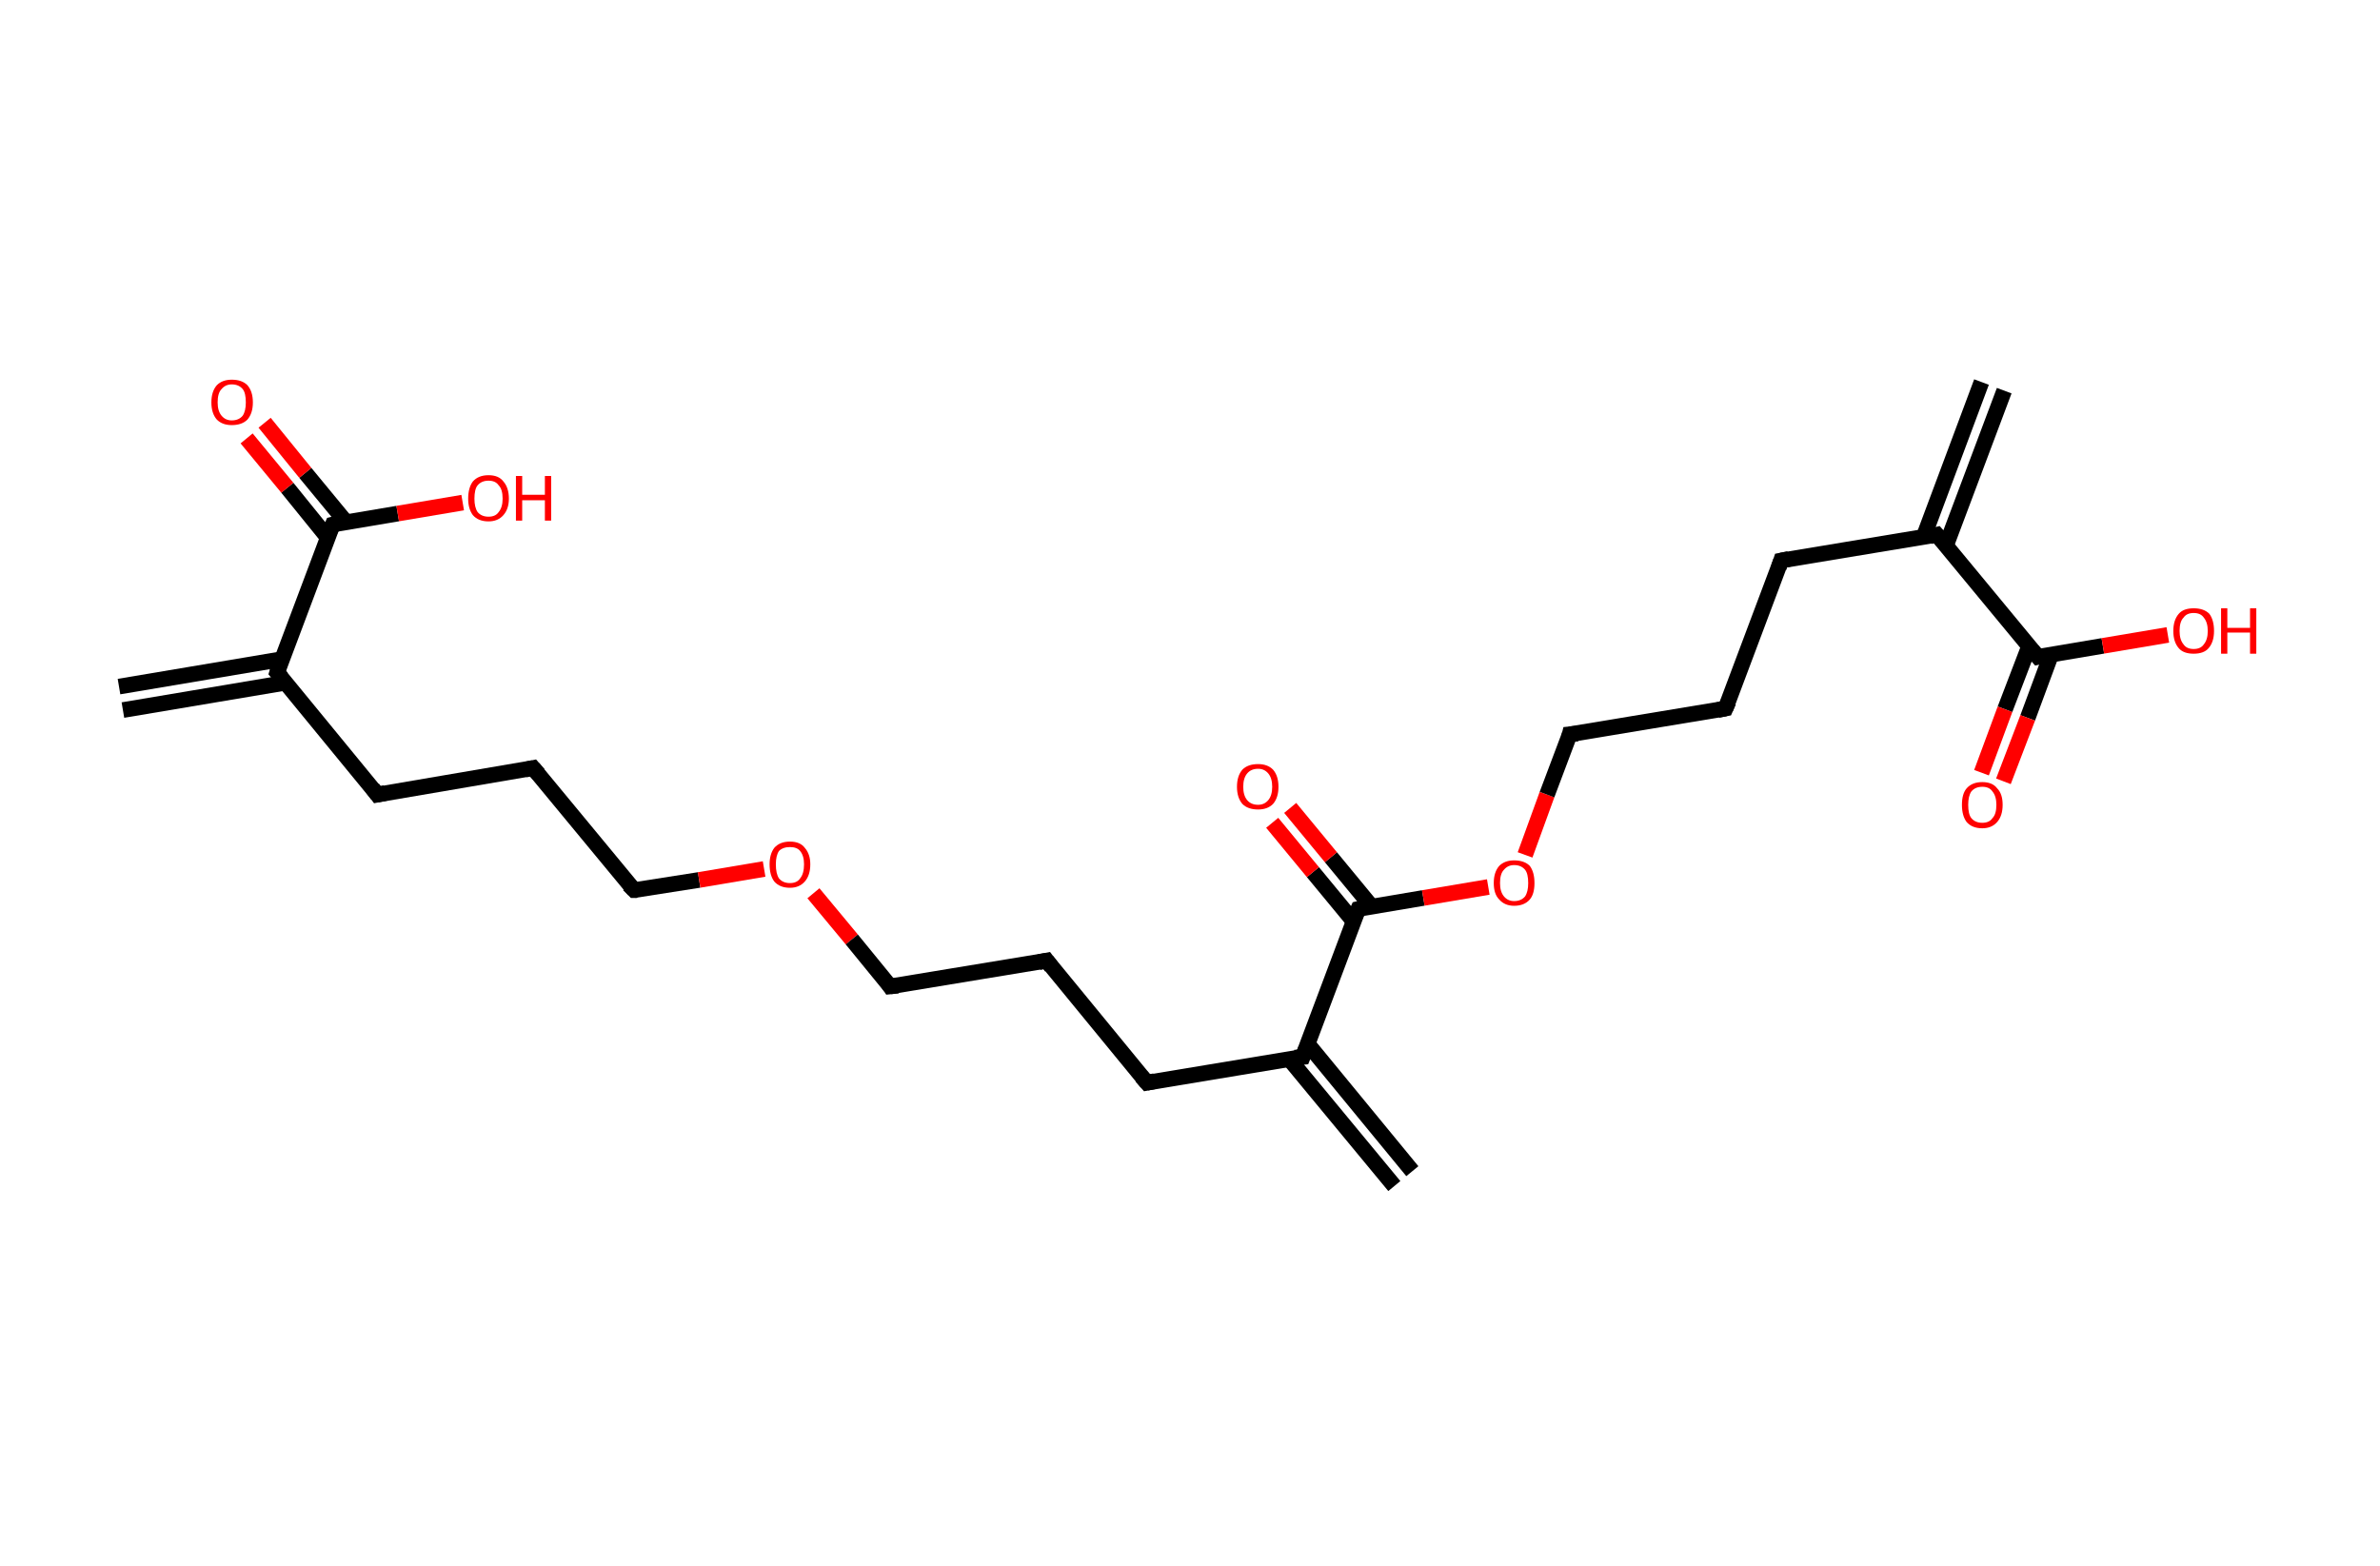 <?xml version='1.0' encoding='ASCII' standalone='yes'?>
<svg xmlns="http://www.w3.org/2000/svg" xmlns:rdkit="http://www.rdkit.org/xml" xmlns:xlink="http://www.w3.org/1999/xlink" version="1.1" baseProfile="full" xml:space="preserve" width="304px" height="200px" viewBox="0 0 304 200">
<!-- END OF HEADER -->
<rect style="opacity:1.0;fill:#FFFFFF;stroke:none" width="304.0" height="200.0" x="0.0" y="0.0"> </rect>
<path class="bond-0 atom-0 atom-1" d="M 15.2,87.7 L 36.0,84.2" style="fill:none;fill-rule:evenodd;stroke:#000000;stroke-width:2.0px;stroke-linecap:butt;stroke-linejoin:miter;stroke-opacity:1"/>
<path class="bond-0 atom-0 atom-1" d="M 15.7,90.7 L 36.5,87.2" style="fill:none;fill-rule:evenodd;stroke:#000000;stroke-width:2.0px;stroke-linecap:butt;stroke-linejoin:miter;stroke-opacity:1"/>
<path class="bond-1 atom-1 atom-2" d="M 35.4,85.9 L 48.2,101.5" style="fill:none;fill-rule:evenodd;stroke:#000000;stroke-width:2.0px;stroke-linecap:butt;stroke-linejoin:miter;stroke-opacity:1"/>
<path class="bond-2 atom-2 atom-3" d="M 48.2,101.5 L 68.1,98.1" style="fill:none;fill-rule:evenodd;stroke:#000000;stroke-width:2.0px;stroke-linecap:butt;stroke-linejoin:miter;stroke-opacity:1"/>
<path class="bond-3 atom-3 atom-4" d="M 68.1,98.1 L 81.0,113.7" style="fill:none;fill-rule:evenodd;stroke:#000000;stroke-width:2.0px;stroke-linecap:butt;stroke-linejoin:miter;stroke-opacity:1"/>
<path class="bond-4 atom-4 atom-5" d="M 81.0,113.7 L 89.3,112.4" style="fill:none;fill-rule:evenodd;stroke:#000000;stroke-width:2.0px;stroke-linecap:butt;stroke-linejoin:miter;stroke-opacity:1"/>
<path class="bond-4 atom-4 atom-5" d="M 89.3,112.4 L 97.6,111.0" style="fill:none;fill-rule:evenodd;stroke:#FF0000;stroke-width:2.0px;stroke-linecap:butt;stroke-linejoin:miter;stroke-opacity:1"/>
<path class="bond-5 atom-5 atom-6" d="M 103.9,114.1 L 108.8,120.0" style="fill:none;fill-rule:evenodd;stroke:#FF0000;stroke-width:2.0px;stroke-linecap:butt;stroke-linejoin:miter;stroke-opacity:1"/>
<path class="bond-5 atom-5 atom-6" d="M 108.8,120.0 L 113.7,126.0" style="fill:none;fill-rule:evenodd;stroke:#000000;stroke-width:2.0px;stroke-linecap:butt;stroke-linejoin:miter;stroke-opacity:1"/>
<path class="bond-6 atom-6 atom-7" d="M 113.7,126.0 L 133.7,122.7" style="fill:none;fill-rule:evenodd;stroke:#000000;stroke-width:2.0px;stroke-linecap:butt;stroke-linejoin:miter;stroke-opacity:1"/>
<path class="bond-7 atom-7 atom-8" d="M 133.7,122.7 L 146.5,138.3" style="fill:none;fill-rule:evenodd;stroke:#000000;stroke-width:2.0px;stroke-linecap:butt;stroke-linejoin:miter;stroke-opacity:1"/>
<path class="bond-8 atom-8 atom-9" d="M 146.5,138.3 L 166.4,135.0" style="fill:none;fill-rule:evenodd;stroke:#000000;stroke-width:2.0px;stroke-linecap:butt;stroke-linejoin:miter;stroke-opacity:1"/>
<path class="bond-9 atom-9 atom-10" d="M 164.7,135.3 L 178.1,151.5" style="fill:none;fill-rule:evenodd;stroke:#000000;stroke-width:2.0px;stroke-linecap:butt;stroke-linejoin:miter;stroke-opacity:1"/>
<path class="bond-9 atom-9 atom-10" d="M 167.0,133.3 L 180.4,149.6" style="fill:none;fill-rule:evenodd;stroke:#000000;stroke-width:2.0px;stroke-linecap:butt;stroke-linejoin:miter;stroke-opacity:1"/>
<path class="bond-10 atom-9 atom-11" d="M 166.4,135.0 L 173.5,116.1" style="fill:none;fill-rule:evenodd;stroke:#000000;stroke-width:2.0px;stroke-linecap:butt;stroke-linejoin:miter;stroke-opacity:1"/>
<path class="bond-11 atom-11 atom-12" d="M 175.2,115.8 L 170.0,109.5" style="fill:none;fill-rule:evenodd;stroke:#000000;stroke-width:2.0px;stroke-linecap:butt;stroke-linejoin:miter;stroke-opacity:1"/>
<path class="bond-11 atom-11 atom-12" d="M 170.0,109.5 L 164.8,103.2" style="fill:none;fill-rule:evenodd;stroke:#FF0000;stroke-width:2.0px;stroke-linecap:butt;stroke-linejoin:miter;stroke-opacity:1"/>
<path class="bond-11 atom-11 atom-12" d="M 172.9,117.7 L 167.7,111.4" style="fill:none;fill-rule:evenodd;stroke:#000000;stroke-width:2.0px;stroke-linecap:butt;stroke-linejoin:miter;stroke-opacity:1"/>
<path class="bond-11 atom-11 atom-12" d="M 167.7,111.4 L 162.5,105.1" style="fill:none;fill-rule:evenodd;stroke:#FF0000;stroke-width:2.0px;stroke-linecap:butt;stroke-linejoin:miter;stroke-opacity:1"/>
<path class="bond-12 atom-11 atom-13" d="M 173.5,116.1 L 181.8,114.7" style="fill:none;fill-rule:evenodd;stroke:#000000;stroke-width:2.0px;stroke-linecap:butt;stroke-linejoin:miter;stroke-opacity:1"/>
<path class="bond-12 atom-11 atom-13" d="M 181.8,114.7 L 190.1,113.3" style="fill:none;fill-rule:evenodd;stroke:#FF0000;stroke-width:2.0px;stroke-linecap:butt;stroke-linejoin:miter;stroke-opacity:1"/>
<path class="bond-13 atom-13 atom-14" d="M 194.8,109.2 L 197.6,101.5" style="fill:none;fill-rule:evenodd;stroke:#FF0000;stroke-width:2.0px;stroke-linecap:butt;stroke-linejoin:miter;stroke-opacity:1"/>
<path class="bond-13 atom-13 atom-14" d="M 197.6,101.5 L 200.5,93.8" style="fill:none;fill-rule:evenodd;stroke:#000000;stroke-width:2.0px;stroke-linecap:butt;stroke-linejoin:miter;stroke-opacity:1"/>
<path class="bond-14 atom-14 atom-15" d="M 200.5,93.8 L 220.4,90.5" style="fill:none;fill-rule:evenodd;stroke:#000000;stroke-width:2.0px;stroke-linecap:butt;stroke-linejoin:miter;stroke-opacity:1"/>
<path class="bond-15 atom-15 atom-16" d="M 220.4,90.5 L 227.5,71.6" style="fill:none;fill-rule:evenodd;stroke:#000000;stroke-width:2.0px;stroke-linecap:butt;stroke-linejoin:miter;stroke-opacity:1"/>
<path class="bond-16 atom-16 atom-17" d="M 227.5,71.6 L 247.4,68.3" style="fill:none;fill-rule:evenodd;stroke:#000000;stroke-width:2.0px;stroke-linecap:butt;stroke-linejoin:miter;stroke-opacity:1"/>
<path class="bond-17 atom-17 atom-18" d="M 248.6,69.6 L 256.0,49.9" style="fill:none;fill-rule:evenodd;stroke:#000000;stroke-width:2.0px;stroke-linecap:butt;stroke-linejoin:miter;stroke-opacity:1"/>
<path class="bond-17 atom-17 atom-18" d="M 245.7,68.6 L 253.1,48.8" style="fill:none;fill-rule:evenodd;stroke:#000000;stroke-width:2.0px;stroke-linecap:butt;stroke-linejoin:miter;stroke-opacity:1"/>
<path class="bond-18 atom-17 atom-19" d="M 247.4,68.3 L 260.3,83.9" style="fill:none;fill-rule:evenodd;stroke:#000000;stroke-width:2.0px;stroke-linecap:butt;stroke-linejoin:miter;stroke-opacity:1"/>
<path class="bond-19 atom-19 atom-20" d="M 259.2,82.5 L 256.1,90.6" style="fill:none;fill-rule:evenodd;stroke:#000000;stroke-width:2.0px;stroke-linecap:butt;stroke-linejoin:miter;stroke-opacity:1"/>
<path class="bond-19 atom-19 atom-20" d="M 256.1,90.6 L 253.1,98.7" style="fill:none;fill-rule:evenodd;stroke:#FF0000;stroke-width:2.0px;stroke-linecap:butt;stroke-linejoin:miter;stroke-opacity:1"/>
<path class="bond-19 atom-19 atom-20" d="M 262.0,83.6 L 259.0,91.7" style="fill:none;fill-rule:evenodd;stroke:#000000;stroke-width:2.0px;stroke-linecap:butt;stroke-linejoin:miter;stroke-opacity:1"/>
<path class="bond-19 atom-19 atom-20" d="M 259.0,91.7 L 255.9,99.8" style="fill:none;fill-rule:evenodd;stroke:#FF0000;stroke-width:2.0px;stroke-linecap:butt;stroke-linejoin:miter;stroke-opacity:1"/>
<path class="bond-20 atom-19 atom-21" d="M 260.3,83.9 L 268.6,82.5" style="fill:none;fill-rule:evenodd;stroke:#000000;stroke-width:2.0px;stroke-linecap:butt;stroke-linejoin:miter;stroke-opacity:1"/>
<path class="bond-20 atom-19 atom-21" d="M 268.6,82.5 L 276.9,81.1" style="fill:none;fill-rule:evenodd;stroke:#FF0000;stroke-width:2.0px;stroke-linecap:butt;stroke-linejoin:miter;stroke-opacity:1"/>
<path class="bond-21 atom-1 atom-22" d="M 35.4,85.9 L 42.5,67.0" style="fill:none;fill-rule:evenodd;stroke:#000000;stroke-width:2.0px;stroke-linecap:butt;stroke-linejoin:miter;stroke-opacity:1"/>
<path class="bond-22 atom-22 atom-23" d="M 44.2,66.7 L 39.0,60.4" style="fill:none;fill-rule:evenodd;stroke:#000000;stroke-width:2.0px;stroke-linecap:butt;stroke-linejoin:miter;stroke-opacity:1"/>
<path class="bond-22 atom-22 atom-23" d="M 39.0,60.4 L 33.8,54.0" style="fill:none;fill-rule:evenodd;stroke:#FF0000;stroke-width:2.0px;stroke-linecap:butt;stroke-linejoin:miter;stroke-opacity:1"/>
<path class="bond-22 atom-22 atom-23" d="M 41.8,68.6 L 36.7,62.3" style="fill:none;fill-rule:evenodd;stroke:#000000;stroke-width:2.0px;stroke-linecap:butt;stroke-linejoin:miter;stroke-opacity:1"/>
<path class="bond-22 atom-22 atom-23" d="M 36.7,62.3 L 31.5,56.0" style="fill:none;fill-rule:evenodd;stroke:#FF0000;stroke-width:2.0px;stroke-linecap:butt;stroke-linejoin:miter;stroke-opacity:1"/>
<path class="bond-23 atom-22 atom-24" d="M 42.5,67.0 L 50.8,65.6" style="fill:none;fill-rule:evenodd;stroke:#000000;stroke-width:2.0px;stroke-linecap:butt;stroke-linejoin:miter;stroke-opacity:1"/>
<path class="bond-23 atom-22 atom-24" d="M 50.8,65.6 L 59.1,64.2" style="fill:none;fill-rule:evenodd;stroke:#FF0000;stroke-width:2.0px;stroke-linecap:butt;stroke-linejoin:miter;stroke-opacity:1"/>
<path d="M 36.0,86.6 L 35.4,85.9 L 35.7,84.9" style="fill:none;stroke:#000000;stroke-width:2.0px;stroke-linecap:butt;stroke-linejoin:miter;stroke-opacity:1;"/>
<path d="M 47.6,100.7 L 48.2,101.5 L 49.2,101.3" style="fill:none;stroke:#000000;stroke-width:2.0px;stroke-linecap:butt;stroke-linejoin:miter;stroke-opacity:1;"/>
<path d="M 67.1,98.3 L 68.1,98.1 L 68.8,98.9" style="fill:none;stroke:#000000;stroke-width:2.0px;stroke-linecap:butt;stroke-linejoin:miter;stroke-opacity:1;"/>
<path d="M 80.3,113.0 L 81.0,113.7 L 81.4,113.7" style="fill:none;stroke:#000000;stroke-width:2.0px;stroke-linecap:butt;stroke-linejoin:miter;stroke-opacity:1;"/>
<path d="M 113.5,125.7 L 113.7,126.0 L 114.7,125.9" style="fill:none;stroke:#000000;stroke-width:2.0px;stroke-linecap:butt;stroke-linejoin:miter;stroke-opacity:1;"/>
<path d="M 132.7,122.9 L 133.7,122.7 L 134.3,123.5" style="fill:none;stroke:#000000;stroke-width:2.0px;stroke-linecap:butt;stroke-linejoin:miter;stroke-opacity:1;"/>
<path d="M 145.8,137.5 L 146.5,138.3 L 147.5,138.1" style="fill:none;stroke:#000000;stroke-width:2.0px;stroke-linecap:butt;stroke-linejoin:miter;stroke-opacity:1;"/>
<path d="M 165.4,135.1 L 166.4,135.0 L 166.8,134.0" style="fill:none;stroke:#000000;stroke-width:2.0px;stroke-linecap:butt;stroke-linejoin:miter;stroke-opacity:1;"/>
<path d="M 173.1,117.0 L 173.5,116.1 L 173.9,116.0" style="fill:none;stroke:#000000;stroke-width:2.0px;stroke-linecap:butt;stroke-linejoin:miter;stroke-opacity:1;"/>
<path d="M 200.4,94.2 L 200.5,93.8 L 201.5,93.7" style="fill:none;stroke:#000000;stroke-width:2.0px;stroke-linecap:butt;stroke-linejoin:miter;stroke-opacity:1;"/>
<path d="M 219.4,90.7 L 220.4,90.5 L 220.8,89.6" style="fill:none;stroke:#000000;stroke-width:2.0px;stroke-linecap:butt;stroke-linejoin:miter;stroke-opacity:1;"/>
<path d="M 227.2,72.5 L 227.5,71.6 L 228.5,71.4" style="fill:none;stroke:#000000;stroke-width:2.0px;stroke-linecap:butt;stroke-linejoin:miter;stroke-opacity:1;"/>
<path d="M 246.5,68.5 L 247.4,68.3 L 248.1,69.1" style="fill:none;stroke:#000000;stroke-width:2.0px;stroke-linecap:butt;stroke-linejoin:miter;stroke-opacity:1;"/>
<path d="M 259.6,83.1 L 260.3,83.9 L 260.7,83.8" style="fill:none;stroke:#000000;stroke-width:2.0px;stroke-linecap:butt;stroke-linejoin:miter;stroke-opacity:1;"/>
<path d="M 42.1,67.9 L 42.5,67.0 L 42.9,66.9" style="fill:none;stroke:#000000;stroke-width:2.0px;stroke-linecap:butt;stroke-linejoin:miter;stroke-opacity:1;"/>
<path class="atom-5" d="M 98.3 110.4 Q 98.3 109.1, 98.9 108.3 Q 99.6 107.5, 100.9 107.5 Q 102.2 107.5, 102.8 108.3 Q 103.5 109.1, 103.5 110.4 Q 103.5 111.8, 102.8 112.6 Q 102.1 113.4, 100.9 113.4 Q 99.6 113.4, 98.9 112.6 Q 98.3 111.8, 98.3 110.4 M 100.9 112.8 Q 101.8 112.8, 102.2 112.2 Q 102.7 111.6, 102.7 110.4 Q 102.7 109.3, 102.2 108.7 Q 101.8 108.2, 100.9 108.2 Q 100.0 108.2, 99.5 108.7 Q 99.1 109.3, 99.1 110.4 Q 99.1 111.6, 99.5 112.2 Q 100.0 112.8, 100.9 112.8 " fill="#FF0000"/>
<path class="atom-12" d="M 158.0 100.5 Q 158.0 99.1, 158.7 98.3 Q 159.4 97.6, 160.7 97.6 Q 161.9 97.6, 162.6 98.3 Q 163.3 99.1, 163.3 100.5 Q 163.3 101.9, 162.6 102.7 Q 161.9 103.4, 160.7 103.4 Q 159.4 103.4, 158.7 102.7 Q 158.0 101.9, 158.0 100.5 M 160.7 102.8 Q 161.5 102.8, 162.0 102.2 Q 162.5 101.6, 162.5 100.5 Q 162.5 99.4, 162.0 98.8 Q 161.5 98.2, 160.7 98.2 Q 159.8 98.2, 159.3 98.8 Q 158.8 99.4, 158.8 100.5 Q 158.8 101.6, 159.3 102.2 Q 159.8 102.8, 160.7 102.8 " fill="#FF0000"/>
<path class="atom-13" d="M 190.8 112.8 Q 190.8 111.4, 191.5 110.6 Q 192.2 109.9, 193.4 109.9 Q 194.7 109.9, 195.4 110.6 Q 196.0 111.4, 196.0 112.8 Q 196.0 114.2, 195.4 114.9 Q 194.7 115.7, 193.4 115.7 Q 192.2 115.7, 191.5 114.9 Q 190.8 114.2, 190.8 112.8 M 193.4 115.1 Q 194.3 115.1, 194.8 114.5 Q 195.2 113.9, 195.2 112.8 Q 195.2 111.6, 194.8 111.1 Q 194.3 110.5, 193.4 110.5 Q 192.6 110.5, 192.1 111.1 Q 191.6 111.6, 191.6 112.8 Q 191.6 113.9, 192.1 114.5 Q 192.6 115.1, 193.4 115.1 " fill="#FF0000"/>
<path class="atom-20" d="M 250.6 102.8 Q 250.6 101.4, 251.2 100.7 Q 251.9 99.9, 253.2 99.9 Q 254.5 99.9, 255.1 100.7 Q 255.8 101.4, 255.8 102.8 Q 255.8 104.2, 255.1 105.0 Q 254.4 105.8, 253.2 105.8 Q 251.9 105.8, 251.2 105.0 Q 250.6 104.2, 250.6 102.8 M 253.2 105.1 Q 254.1 105.1, 254.5 104.5 Q 255.0 104.0, 255.0 102.8 Q 255.0 101.7, 254.5 101.1 Q 254.1 100.5, 253.2 100.5 Q 252.3 100.5, 251.8 101.1 Q 251.4 101.7, 251.4 102.8 Q 251.4 104.0, 251.8 104.5 Q 252.3 105.1, 253.2 105.1 " fill="#FF0000"/>
<path class="atom-21" d="M 277.6 80.6 Q 277.6 79.2, 278.3 78.4 Q 278.9 77.7, 280.2 77.7 Q 281.5 77.7, 282.2 78.4 Q 282.8 79.2, 282.8 80.6 Q 282.8 82.0, 282.1 82.8 Q 281.5 83.5, 280.2 83.5 Q 278.9 83.5, 278.3 82.8 Q 277.6 82.0, 277.6 80.6 M 280.2 82.9 Q 281.1 82.9, 281.5 82.3 Q 282.0 81.7, 282.0 80.6 Q 282.0 79.5, 281.5 78.9 Q 281.1 78.3, 280.2 78.3 Q 279.3 78.3, 278.9 78.9 Q 278.4 79.4, 278.4 80.6 Q 278.4 81.7, 278.9 82.3 Q 279.3 82.9, 280.2 82.9 " fill="#FF0000"/>
<path class="atom-21" d="M 283.7 77.7 L 284.5 77.7 L 284.5 80.2 L 287.4 80.2 L 287.4 77.7 L 288.2 77.7 L 288.2 83.5 L 287.4 83.5 L 287.4 80.8 L 284.5 80.8 L 284.5 83.5 L 283.7 83.5 L 283.7 77.7 " fill="#FF0000"/>
<path class="atom-23" d="M 27.0 51.4 Q 27.0 50.0, 27.7 49.2 Q 28.4 48.5, 29.6 48.5 Q 30.9 48.5, 31.6 49.2 Q 32.3 50.0, 32.3 51.4 Q 32.3 52.8, 31.6 53.6 Q 30.9 54.3, 29.6 54.3 Q 28.4 54.3, 27.7 53.6 Q 27.0 52.8, 27.0 51.4 M 29.6 53.7 Q 30.5 53.7, 31.0 53.1 Q 31.4 52.5, 31.4 51.4 Q 31.4 50.2, 31.0 49.7 Q 30.5 49.1, 29.6 49.1 Q 28.8 49.1, 28.3 49.7 Q 27.8 50.2, 27.8 51.4 Q 27.8 52.5, 28.3 53.1 Q 28.8 53.7, 29.6 53.7 " fill="#FF0000"/>
<path class="atom-24" d="M 59.8 63.7 Q 59.8 62.3, 60.4 61.5 Q 61.1 60.7, 62.4 60.7 Q 63.7 60.7, 64.3 61.5 Q 65.0 62.3, 65.0 63.7 Q 65.0 65.0, 64.3 65.8 Q 63.6 66.6, 62.4 66.6 Q 61.1 66.6, 60.4 65.8 Q 59.8 65.0, 59.8 63.7 M 62.4 66.0 Q 63.3 66.0, 63.7 65.4 Q 64.2 64.8, 64.2 63.7 Q 64.2 62.5, 63.7 62.0 Q 63.3 61.4, 62.4 61.4 Q 61.5 61.4, 61.0 62.0 Q 60.6 62.5, 60.6 63.7 Q 60.6 64.8, 61.0 65.4 Q 61.5 66.0, 62.4 66.0 " fill="#FF0000"/>
<path class="atom-24" d="M 65.9 60.8 L 66.7 60.8 L 66.7 63.2 L 69.6 63.2 L 69.6 60.8 L 70.4 60.8 L 70.4 66.5 L 69.6 66.5 L 69.6 63.9 L 66.7 63.9 L 66.7 66.5 L 65.9 66.5 L 65.9 60.8 " fill="#FF0000"/>
</svg>
